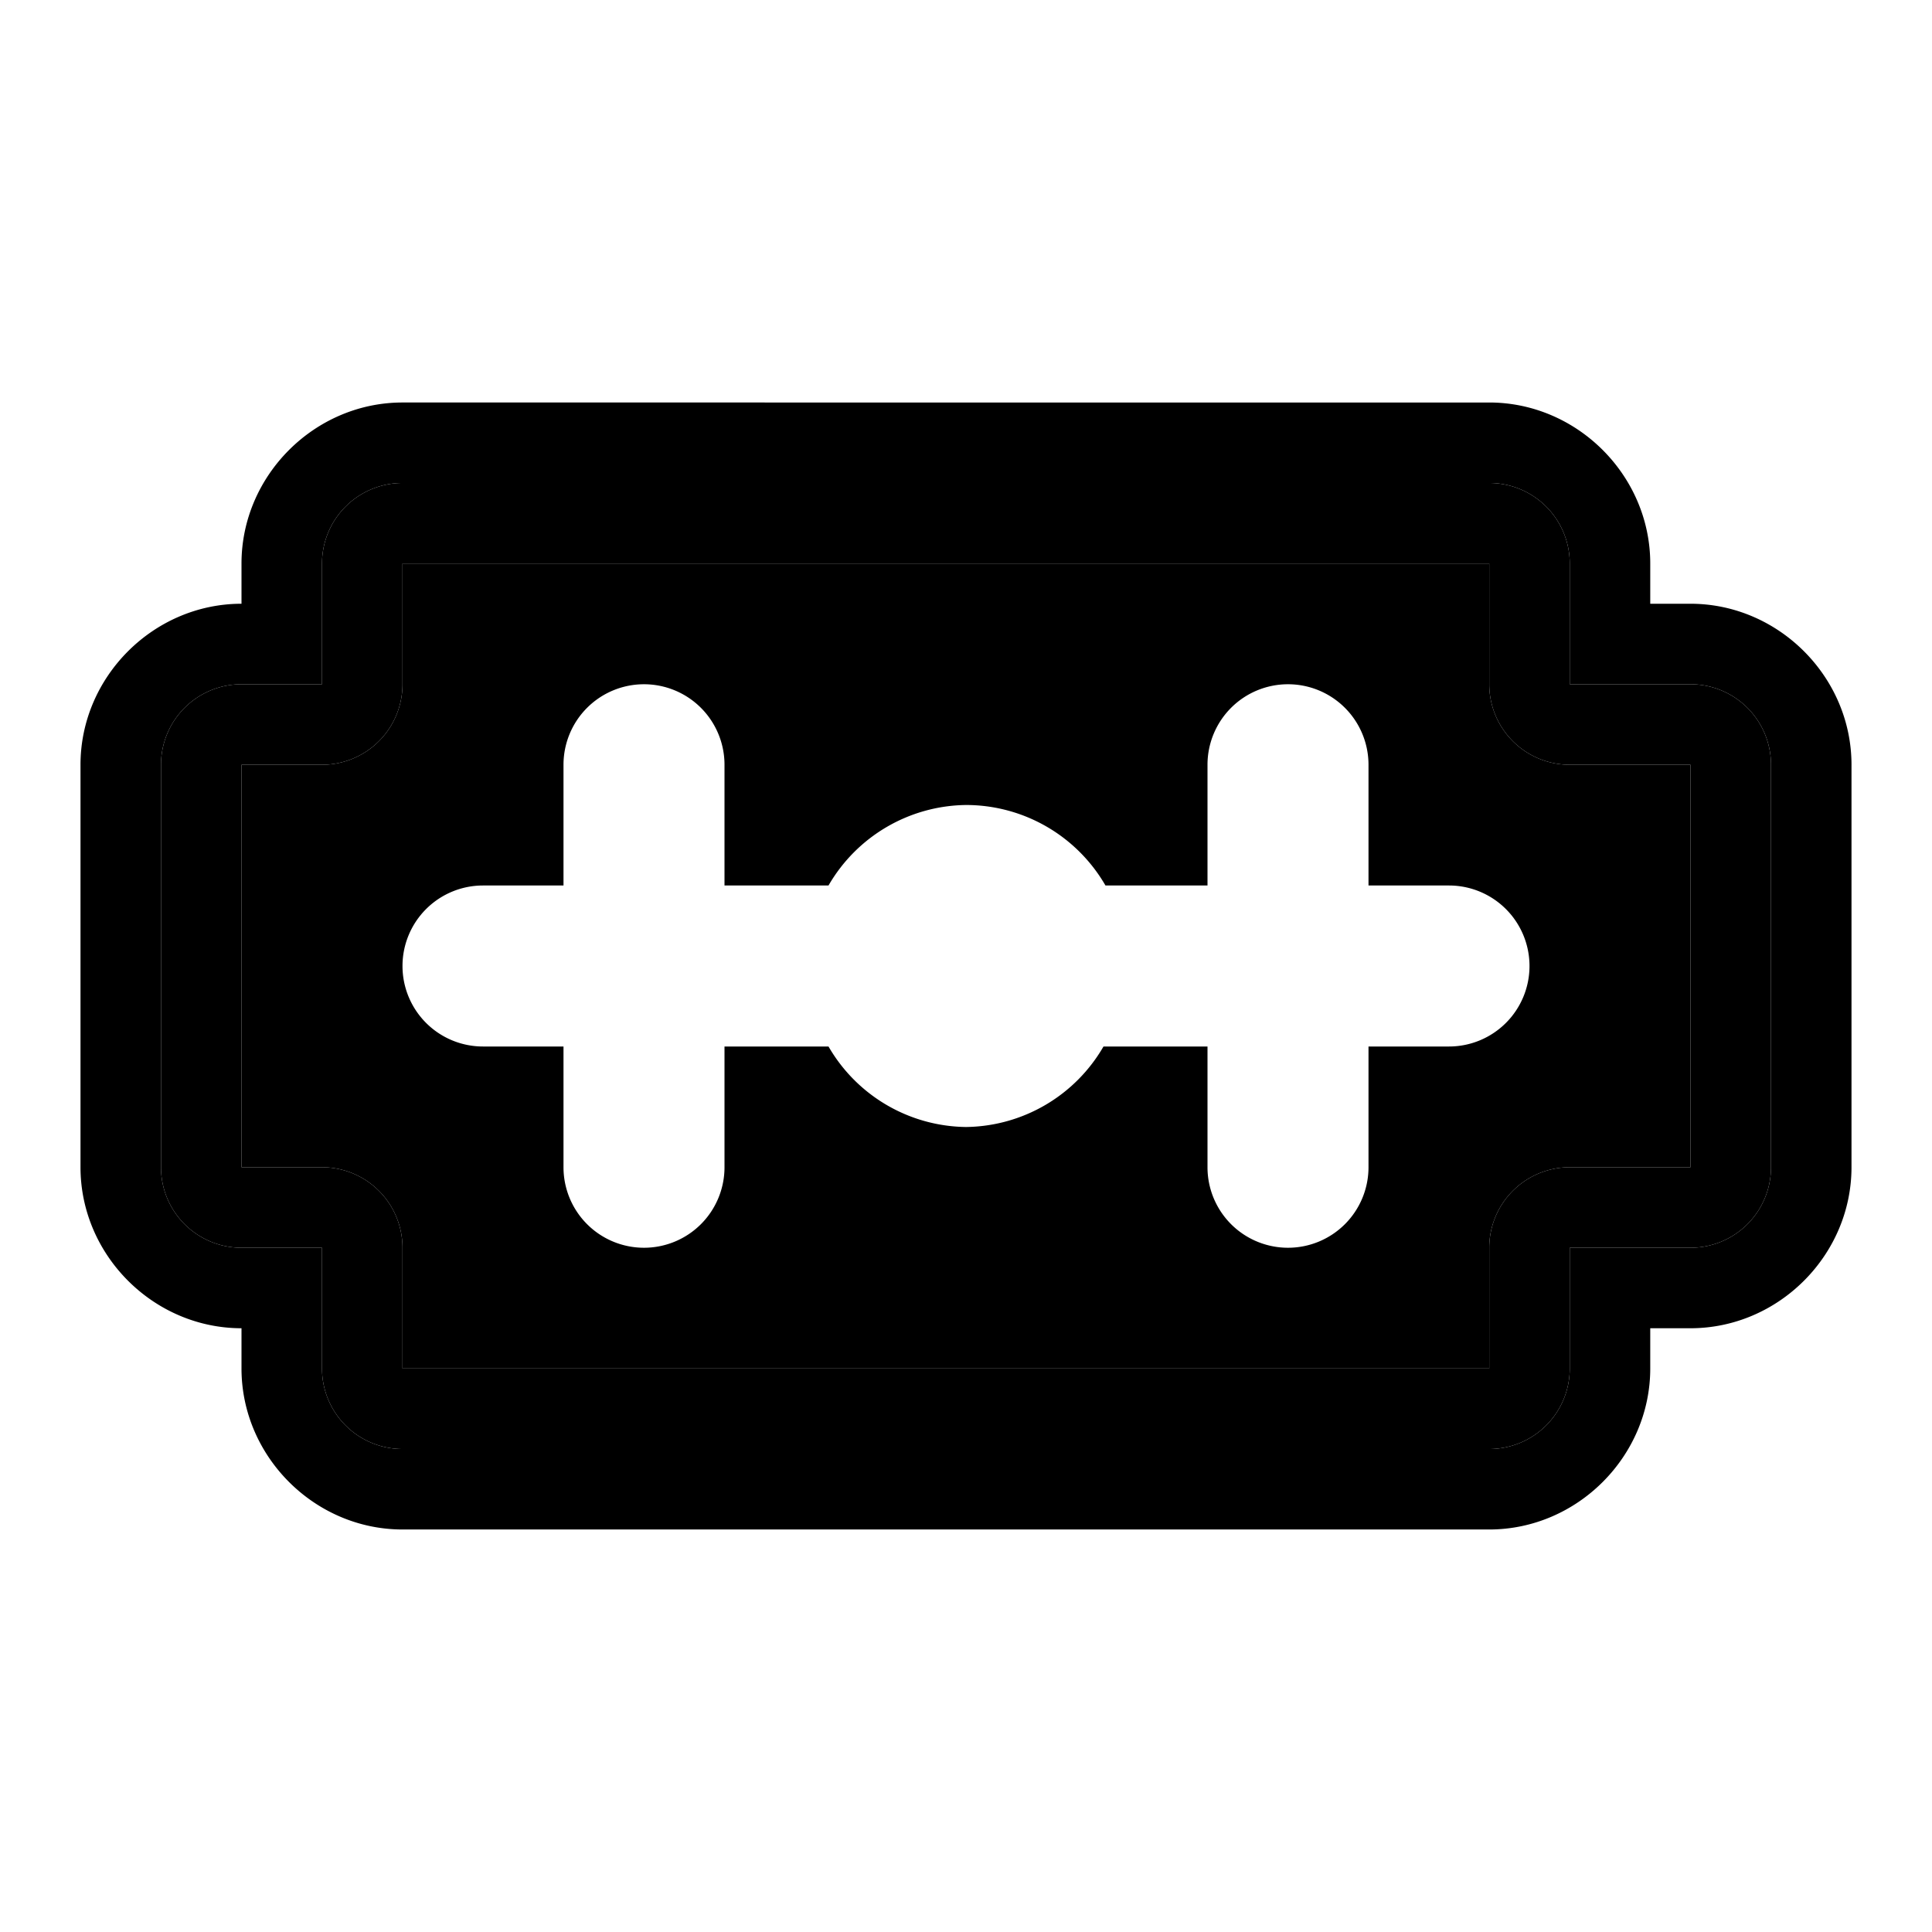 <svg xmlns="http://www.w3.org/2000/svg" width="48" height="48" viewBox="0 0 48 48"><path d="M10 14v3a2 2 0 0 1-2 2H6v10h2a2 2 0 0 1 2 2v3h27v-3a2 2 0 0 1 2-2h3V19h-3a2 2 0 0 1-2-2v-3zm6 3a2 2 0 0 1 2 2v3h2.584A4 4 0 0 1 24 20a4 4 0 0 1 3.465 2H30v-3a2 2 0 0 1 2-2 2 2 0 0 1 2 2v3h2a2 2 0 0 1 2 2 2 2 0 0 1-2 2h-2v3a2 2 0 0 1-2 2 2 2 0 0 1-2-2v-3h-2.584A4 4 0 0 1 24 28a4 4 0 0 1-3.416-2H18v3a2 2 0 0 1-2 2 2 2 0 0 1-2-2v-3h-2a2 2 0 0 1-2-2 2 2 0 0 1 2-2h2v-3a2 2 0 0 1 2-2z"/><path d="M10 12a2 2 0 0 0-2 2v3H6a2 2 0 0 0-2 2v10a2 2 0 0 0 2 2h2v3a2 2 0 0 0 2 2h27a2 2 0 0 0 2-2v-3h3a2 2 0 0 0 2-2V19a2 2 0 0 0-2-2h-3v-3a2 2 0 0 0-2-2zm0 2h27v3a2 2 0 0 0 2 2h3v10h-3a2 2 0 0 0-2 2v3H10v-3a2 2 0 0 0-2-2H6V19h2a2 2 0 0 0 2-2z"/><path d="M10 10c-2.185 0-4 1.815-4 4v1c-2.185 0-4 1.815-4 4v10c0 2.185 1.815 4 4 4v1c0 2.185 1.815 4 4 4h27c2.185 0 4-1.815 4-4v-1h1c2.185 0 4-1.815 4-4V19c0-2.185-1.815-4-4-4h-1v-1c0-2.185-1.815-4-4-4zm0 2h27a2 2 0 0 1 2 2v3h3a2 2 0 0 1 2 2v10a2 2 0 0 1-2 2h-3v3a2 2 0 0 1-2 2H10a2 2 0 0 1-2-2v-3H6a2 2 0 0 1-2-2V19a2 2 0 0 1 2-2h2v-3a2 2 0 0 1 2-2z"/></svg>